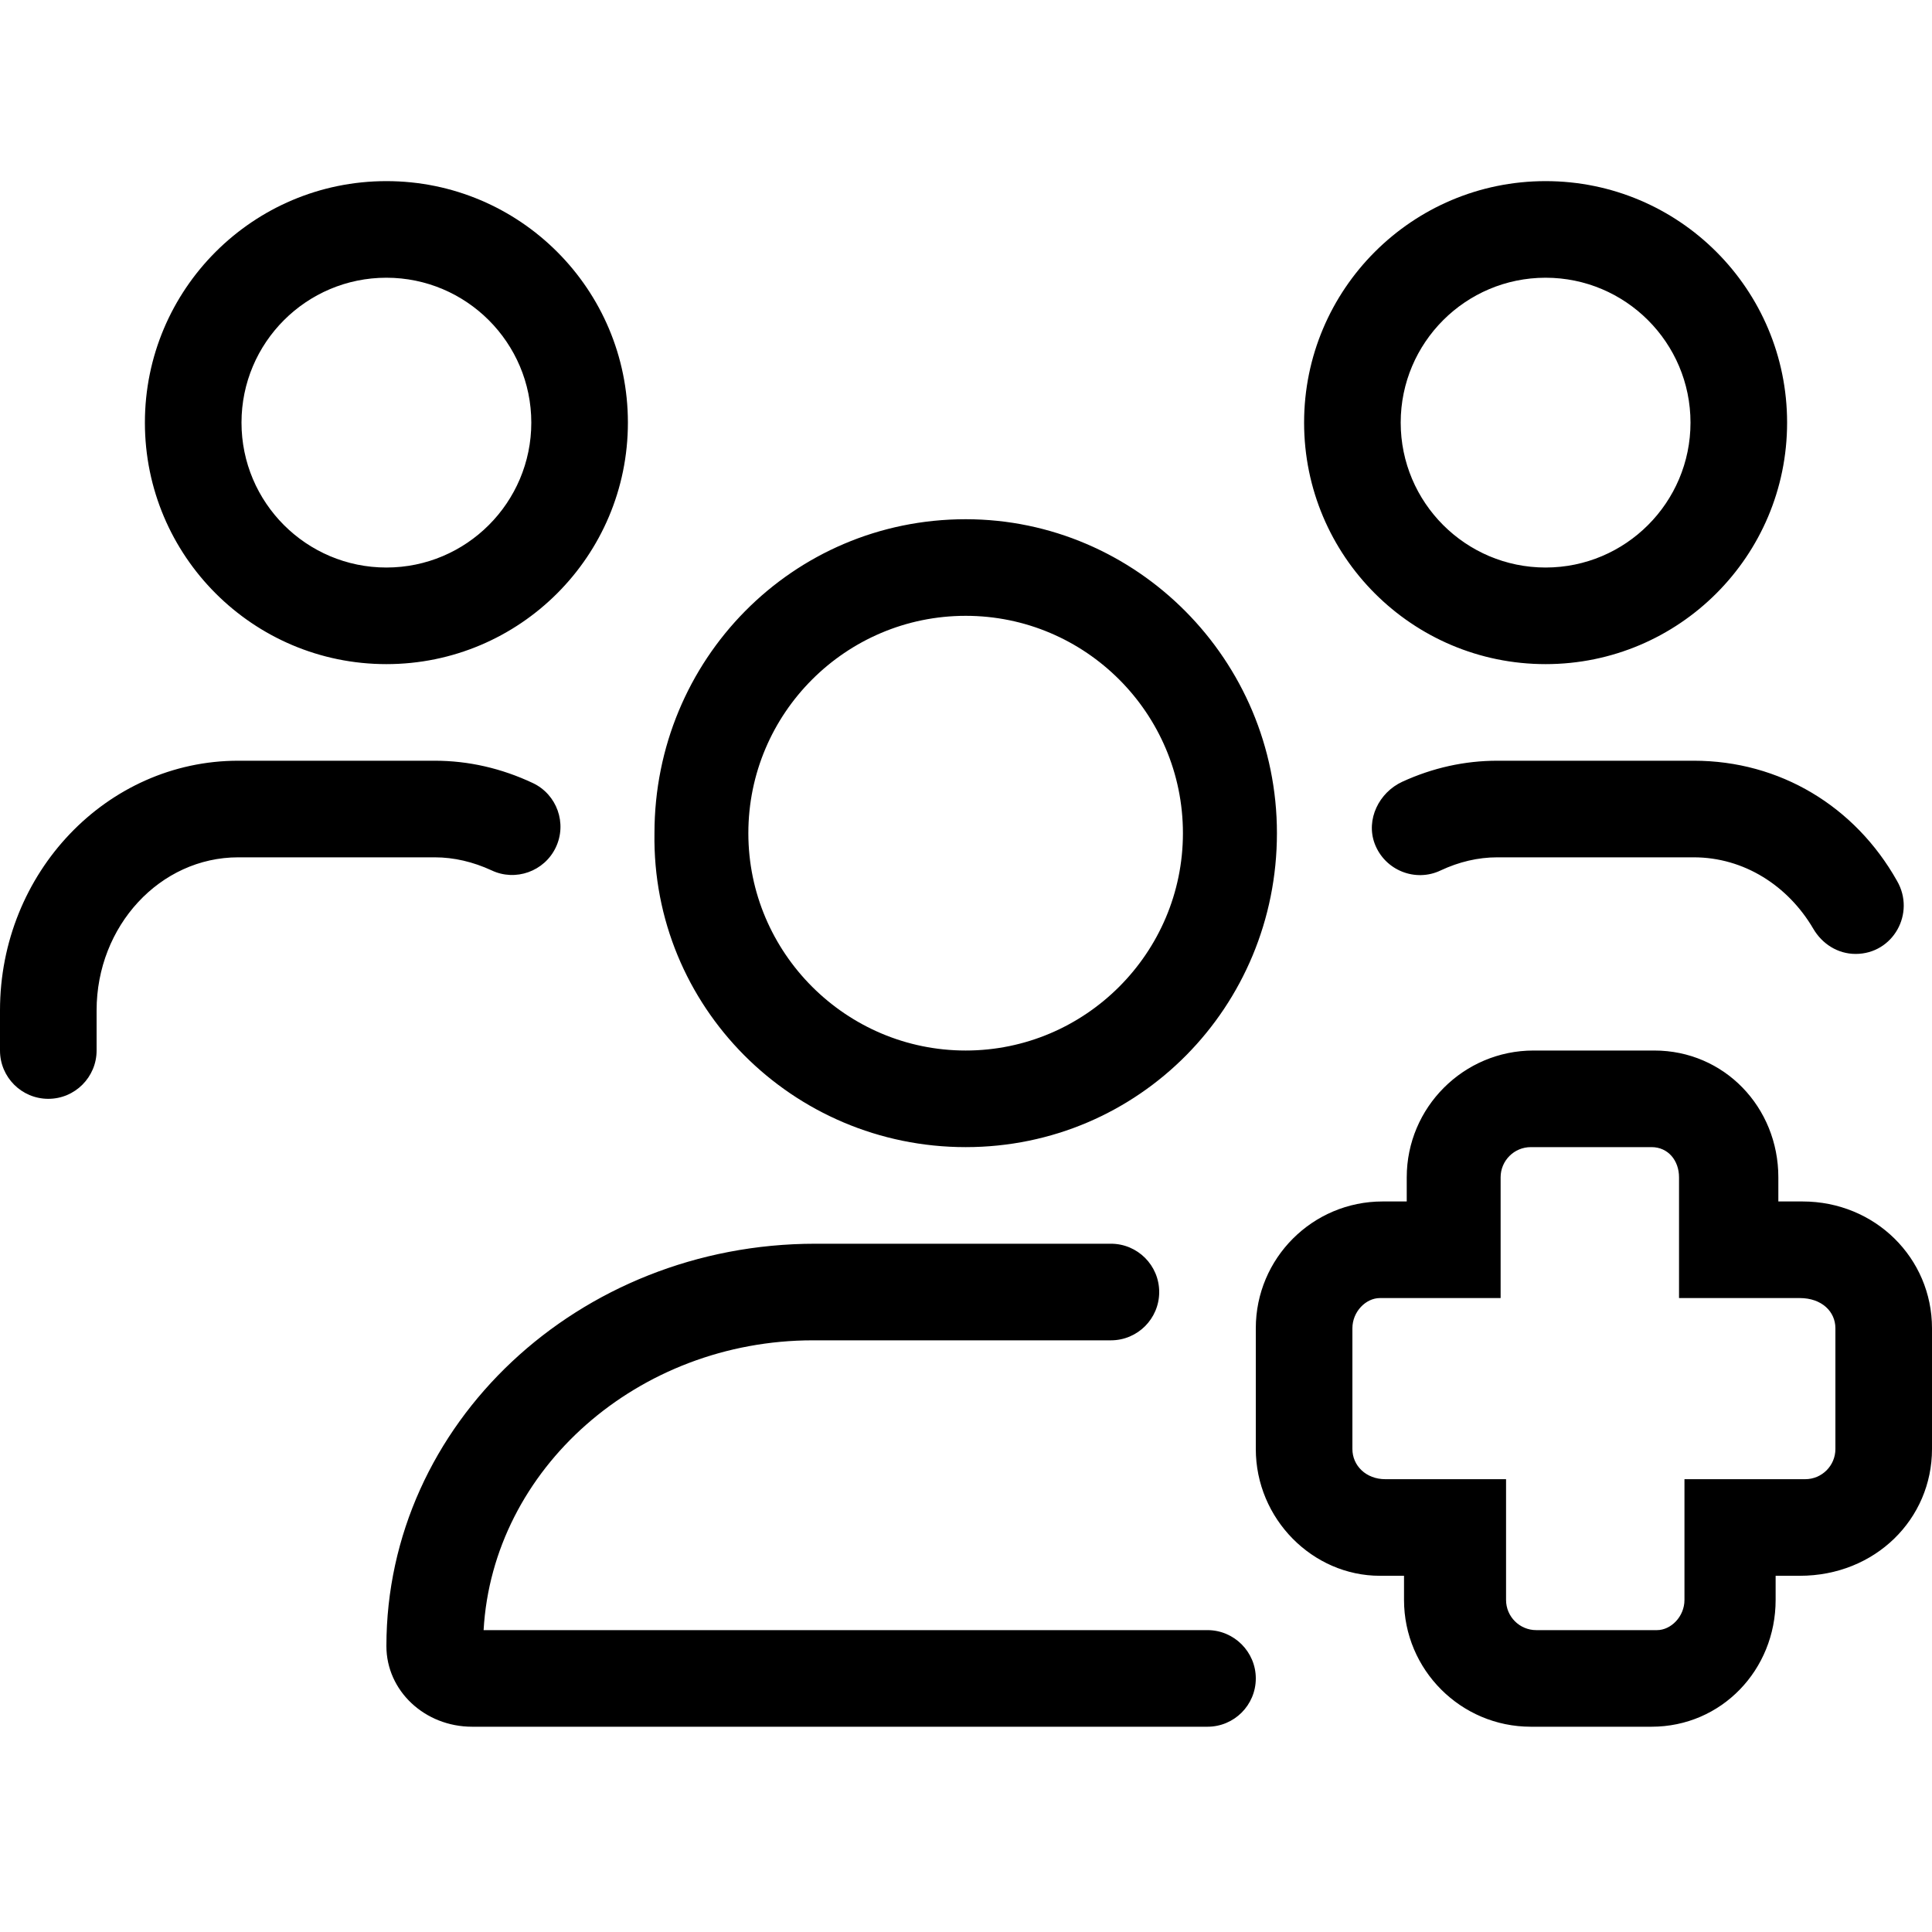 <svg width="32" height="32" viewBox="0 0 32 32" fill="currentColor">
    <g clip-path="url(#clip0_502_47982)">
        <path d="M29.855 19.9H29.455V19.5C29.455 18.34 28.56 17.4 27.4 17.4H25.4C24.242 17.4 23.3 18.342 23.3 19.5V19.9H22.9C21.74 19.9 20.8 20.84 20.8 22V24C20.8 25.158 21.742 26.1 22.855 26.1H23.255V26.5C23.255 27.658 24.197 28.6 25.355 28.6H27.355C28.513 28.6 29.41 27.658 29.41 26.5V26.1H29.81C31.06 26.1 32 25.16 32 24V22C32 20.84 31.06 19.9 29.855 19.9ZM30.4 24C30.4 24.276 30.176 24.5 29.9 24.5H27.9V26.5C27.9 26.776 27.676 27 27.445 27H25.445C25.169 27 24.945 26.776 24.945 26.5V24.5H22.945C22.625 24.5 22.4 24.275 22.4 24V22C22.4 21.724 22.624 21.5 22.855 21.5H24.855V19.5C24.855 19.224 25.079 19 25.355 19H27.355C27.631 19 27.81 19.224 27.81 19.5V21.5H29.81C30.175 21.5 30.4 21.725 30.4 22V24ZM24.8 12.6C24.26 12.6 23.731 12.717 23.227 12.948C22.84 13.126 22.62 13.574 22.769 13.973C22.936 14.417 23.445 14.617 23.862 14.417C24.165 14.275 24.48 14.2 24.8 14.2H28.054C28.887 14.2 29.616 14.672 30.032 15.38C30.18 15.635 30.44 15.8 30.735 15.8C31.356 15.8 31.732 15.126 31.42 14.589C30.725 13.355 29.48 12.6 28.055 12.6H24.8ZM25.6 11C27.809 11 29.6 9.209 29.6 7C29.6 4.791 27.81 3 25.6 3C23.391 3 21.6 4.791 21.6 7C21.6 9.209 23.39 11 25.6 11ZM25.6 4.6C26.924 4.6 28 5.676 28 7C28 8.323 26.925 9.4 25.6 9.4C24.275 9.4 23.2 8.323 23.2 7C23.2 5.676 24.275 4.6 25.6 4.6ZM20 27H8.01C8.161 24.329 10.569 22.2 13.465 22.2H18.4C18.842 22.2 19.2 21.842 19.2 21.4C19.2 20.958 18.842 20.6 18.4 20.6H13.505C9.58 20.6 6.4 23.585 6.4 27.265C6.4 28.005 7.035 28.6 7.82 28.6H20C20.442 28.6 20.8 28.242 20.8 27.8C20.8 27.36 20.44 27 20 27ZM8.14 14.415C8.537 14.605 9.017 14.434 9.206 14.035C9.395 13.637 9.225 13.159 8.826 12.97C8.305 12.725 7.76 12.6 7.2 12.6H3.946C1.77 12.6 0 14.455 0 16.735V17.4C0 17.842 0.358 18.2 0.8 18.2C1.242 18.2 1.6 17.84 1.6 17.4V16.735C1.6 15.335 2.652 14.2 3.946 14.2H7.2C7.52 14.2 7.835 14.275 8.14 14.415ZM6.4 11C8.609 11 10.4 9.209 10.4 7C10.4 4.791 8.61 3 6.4 3C4.191 3 2.4 4.791 2.4 7C2.4 9.209 4.191 11 6.4 11ZM6.4 4.6C7.723 4.6 8.8 5.676 8.8 7C8.8 8.323 7.725 9.4 6.4 9.4C5.075 9.4 4 8.325 4 7C4 5.675 5.075 4.6 6.4 4.6ZM15.995 19C18.866 19 21.15 16.672 21.15 13.8C21.15 10.928 18.823 8.6 15.995 8.6C13.124 8.6 10.84 10.928 10.84 13.8C10.795 16.67 13.125 19 15.995 19ZM15.995 10.2C17.979 10.2 19.593 11.815 19.593 13.8C19.593 15.785 17.975 17.4 15.995 17.4C14.015 17.4 12.395 15.785 12.395 13.8C12.395 11.815 14.01 10.2 15.995 10.2Z"/>
    </g>
    <defs>
        <clipPath id="clip0_502_47982">
            <rect width="32" height="25.6" fill="white" transform="translate(0 3)"/>
        </clipPath>
    </defs>
</svg>
